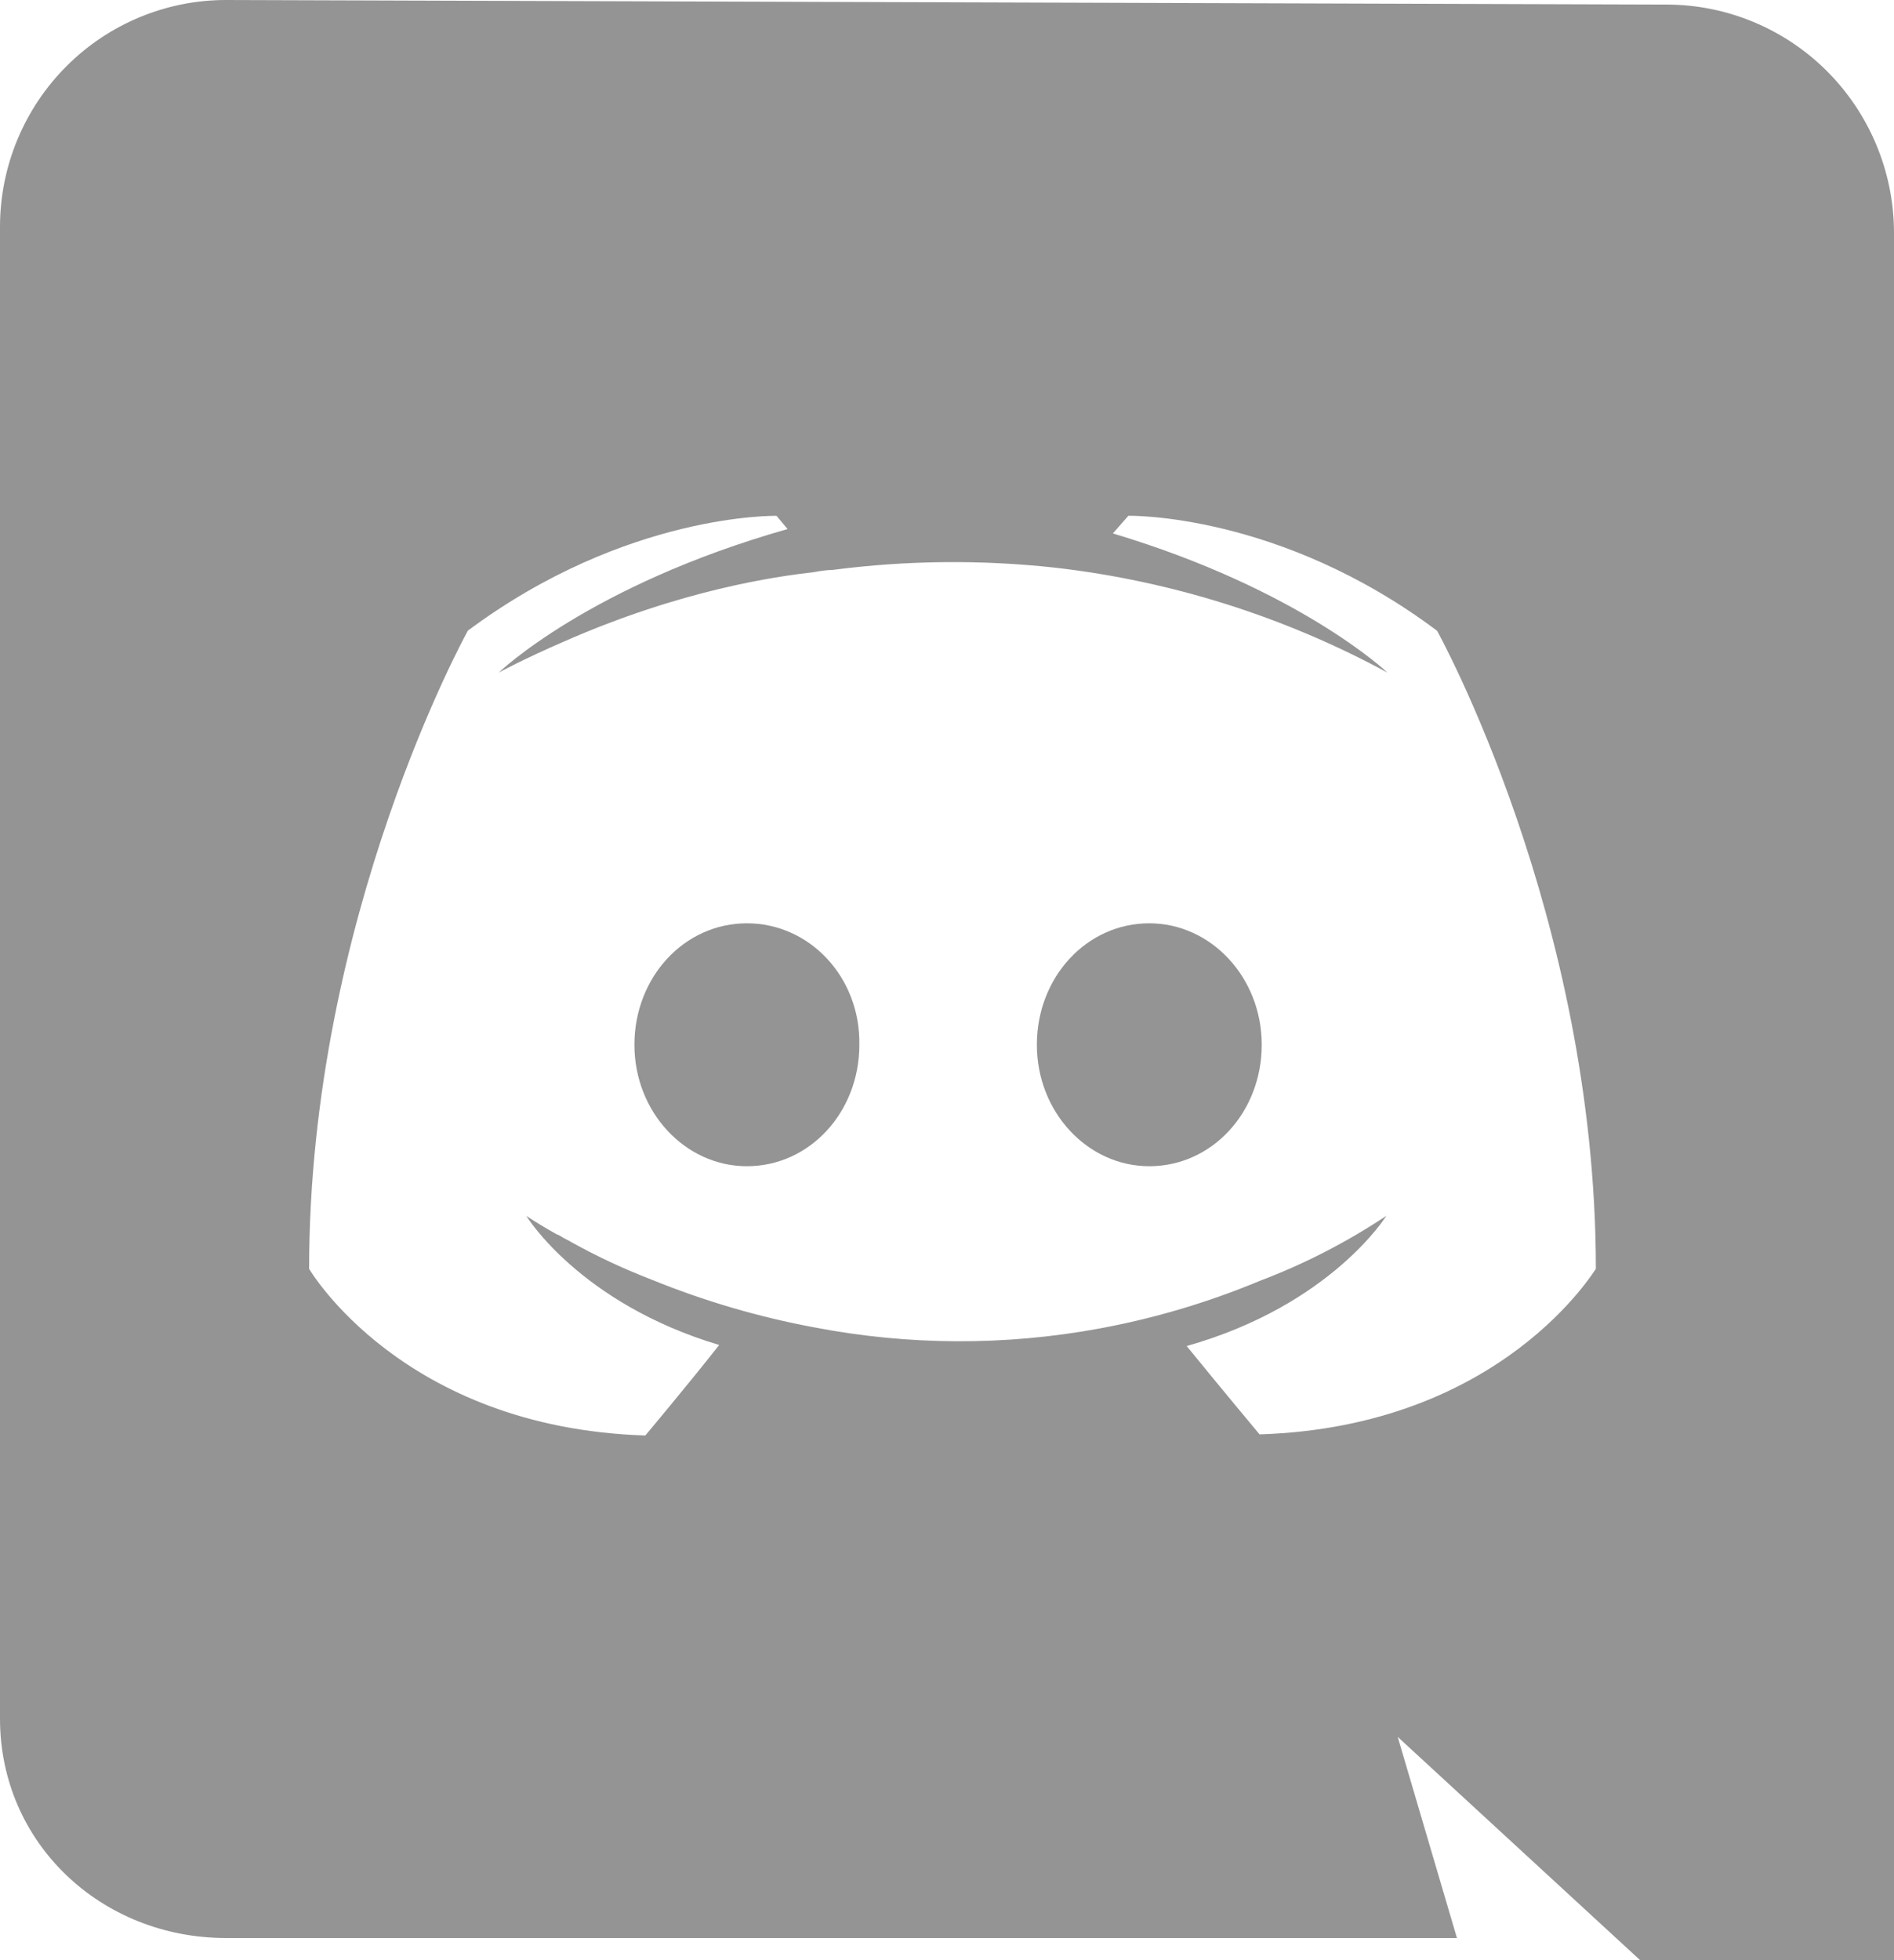 <svg width="29" height="30" viewBox="0 0 29 30" fill="none" xmlns="http://www.w3.org/2000/svg">
<g clip-path="url(#clip0_459_3182)">
<path d="M29 3.534C28.991 2.614 28.621 1.734 27.97 1.085C27.319 0.437 26.44 0.072 25.523 0.07L3.46 0C2.544 0 1.665 0.365 1.017 1.014C0.368 1.664 0.002 2.545 0 3.464V26.303C0 28.213 1.553 29.661 3.46 29.661H22.308L21.401 26.583L29 33.579V3.534ZM19.286 21.953C19.286 21.953 18.678 21.226 18.17 20.601C20.383 19.976 21.227 18.608 21.227 18.608C20.619 19.013 19.968 19.347 19.286 19.605C18.498 19.933 17.677 20.177 16.838 20.332C15.392 20.599 13.91 20.593 12.466 20.315C11.617 20.157 10.785 19.913 9.985 19.588C9.561 19.425 9.149 19.233 8.752 19.013C8.701 18.98 8.651 18.963 8.6 18.929C8.566 18.912 8.549 18.895 8.531 18.895C8.227 18.726 8.058 18.608 8.058 18.608C8.058 18.608 8.868 19.943 11.012 20.585C10.505 21.227 9.881 21.97 9.881 21.97C6.151 21.852 4.733 19.419 4.733 19.419C4.733 14.028 7.164 9.652 7.164 9.652C9.594 7.843 11.89 7.895 11.89 7.895L12.059 8.097C9.02 8.959 7.636 10.294 7.636 10.294C7.636 10.294 8.007 10.091 8.632 9.82C10.438 9.026 11.873 8.824 12.466 8.756C12.56 8.737 12.656 8.725 12.753 8.722C13.884 8.575 15.029 8.564 16.163 8.689C17.943 8.894 19.668 9.439 21.244 10.294C21.244 10.294 19.91 9.024 17.04 8.164L17.277 7.894C17.277 7.894 19.589 7.843 22.004 9.654C22.004 9.654 24.435 14.03 24.435 19.421C24.435 19.402 23.016 21.835 19.286 21.953Z" fill="#949494"/>
<path d="M11.436 14.131C10.474 14.131 9.714 14.959 9.714 15.99C9.714 17.02 10.491 17.849 11.436 17.849C12.398 17.849 13.158 17.021 13.158 15.99C13.175 14.957 12.398 14.131 11.436 14.131ZM17.597 14.131C16.635 14.131 15.876 14.959 15.876 15.99C15.876 17.02 16.652 17.849 17.597 17.849C18.56 17.849 19.319 17.021 19.319 15.99C19.319 14.959 18.543 14.131 17.597 14.131Z" fill="#949494"/>
</g>
<defs>
<clipPath id="clip0_459_3182">
<rect width="29" height="30" fill="white"/>
</clipPath>
</defs>
</svg>
